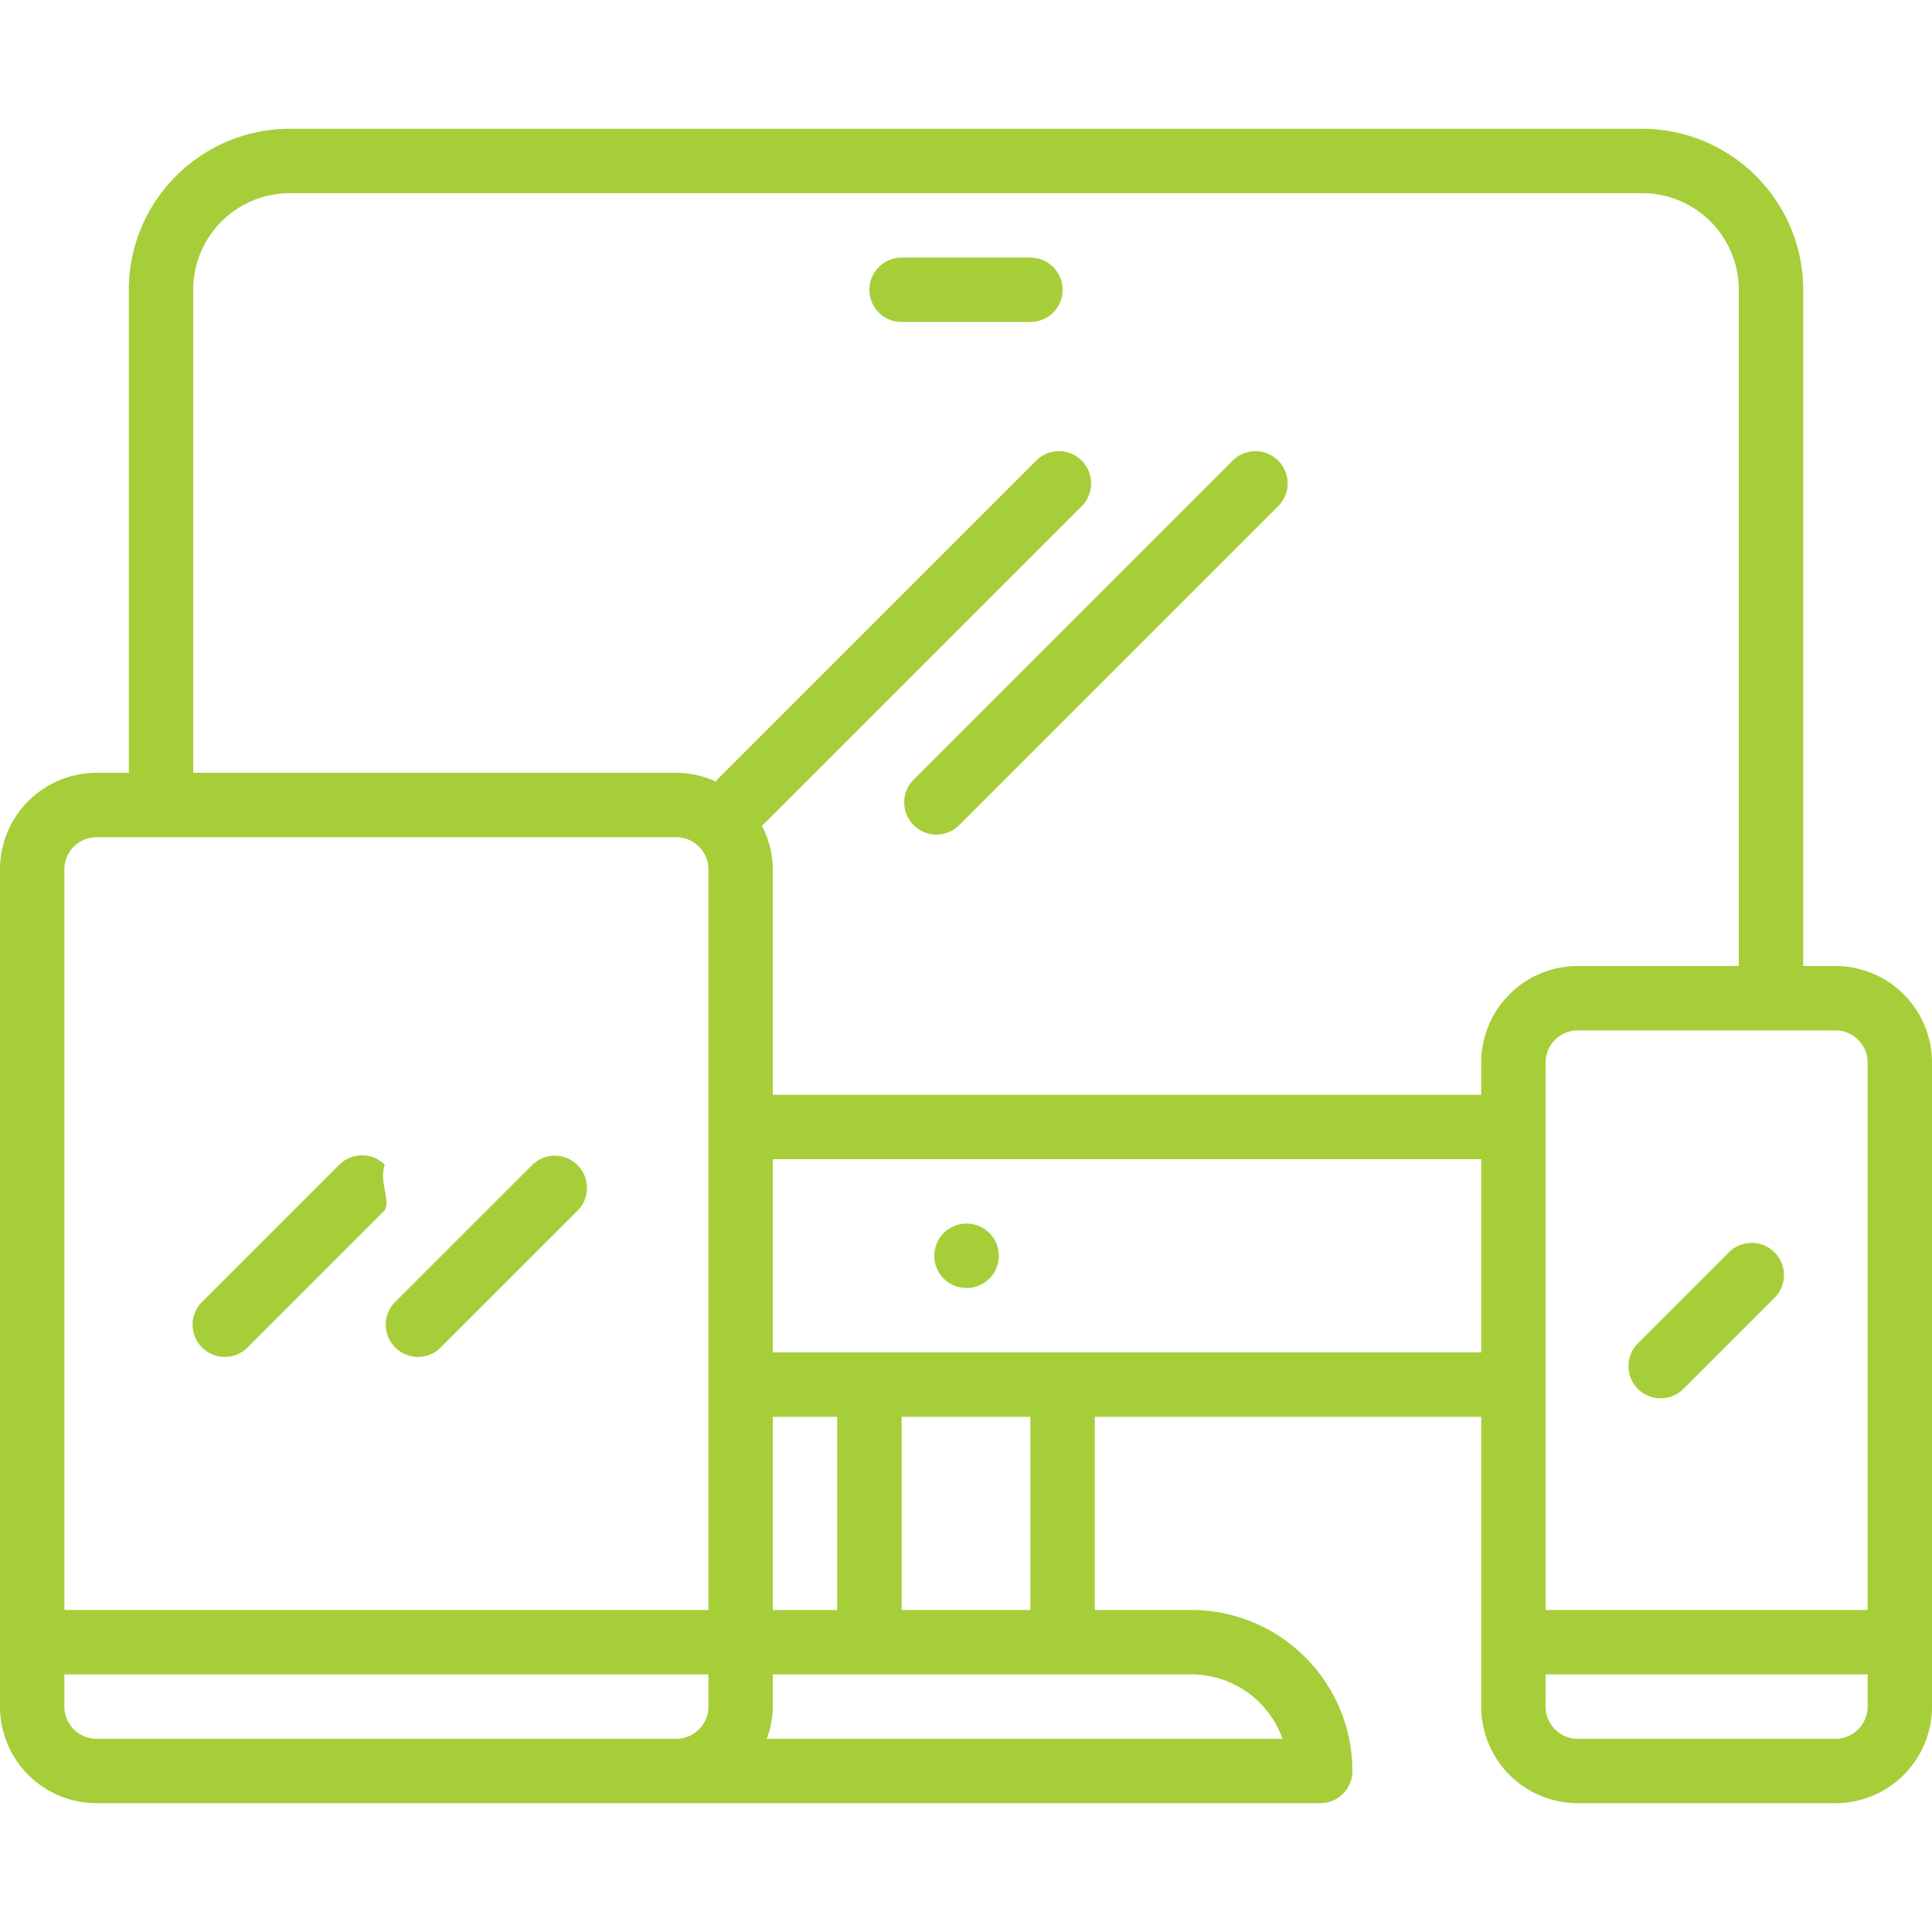 <svg width="130" height="130" viewBox="0 0 130 130" fill="none" xmlns="http://www.w3.org/2000/svg"><path d="M123.5 65h-2.167V19.5c-.007-5.98-4.853-10.826-10.833-10.833h-91C13.52 8.674 8.674 13.52 8.667 19.5V52H6.5A6.5 6.5 0 0 0 0 58.5v56.333a6.5 6.5 0 0 0 6.5 6.5h82.333c1.197 0 2.167-.97 2.167-2.166-.007-5.98-4.853-10.827-10.833-10.834h-6.5v-13h26v19.5a6.5 6.5 0 0 0 6.5 6.5H123.5a6.5 6.5 0 0 0 6.5-6.5V71.5a6.5 6.5 0 0 0-6.5-6.5zm-75.833 49.833c0 1.197-.97 2.167-2.167 2.167h-39a2.167 2.167 0 0 1-2.167-2.167v-2.166h43.334v2.166zm0-6.5H4.333V58.5c0-1.197.97-2.167 2.167-2.167h39c1.197 0 2.167.97 2.167 2.167v49.833zm32.5 4.334a6.512 6.512 0 0 1 6.13 4.333H51.6a6.426 6.426 0 0 0 .399-2.167v-2.166h28.167zM52 108.333v-13h4.333v13H52zm8.667 0v-13h8.666v13h-8.666zm39-17.333H52V78h47.667v13zm0-19.5v2.167H52V58.5a6.422 6.422 0 0 0-.741-2.949c.032-.03.076-.039.106-.071l21.45-21.45a2.167 2.167 0 0 0-3.064-3.064l-21.45 21.45c-.052.054-.073.123-.119.18A6.418 6.418 0 0 0 45.5 52H13V19.5a6.5 6.5 0 0 1 6.5-6.5h91a6.5 6.5 0 0 1 6.5 6.5V65h-10.833a6.5 6.5 0 0 0-6.5 6.5zm26 43.333c0 1.197-.97 2.167-2.167 2.167h-17.333a2.167 2.167 0 0 1-2.167-2.167v-2.166h21.667v2.166zm0-6.5H104V71.5c0-1.197.97-2.167 2.167-2.167H123.5c1.197 0 2.167.97 2.167 2.167v36.833z" fill="#A6CE39"/><path d="M25.89 78.373a2.167 2.167 0 0 0-3.064 0l-9.191 9.19a2.167 2.167 0 1 0 3.063 3.064l9.192-9.19c.386-.671-.391-1.945 0-3.064zM38.836 78.373c-.84-.811-2.17-.811-3.01 0l-9.191 9.19a2.167 2.167 0 1 0 3.063 3.064l9.191-9.19a2.167 2.167 0 0 0-.053-3.064zM85.979 30.968c-.84-.81-2.171-.81-3.01 0l-21.45 21.45a2.167 2.167 0 1 0 3.063 3.064l21.45-21.45a2.167 2.167 0 0 0-.053-3.064zM119.376 84.238a2.167 2.167 0 0 0-3.011 0l-6.127 6.127a2.166 2.166 0 1 0 3.01 3.117l.054-.053 6.127-6.127a2.168 2.168 0 0 0-.053-3.064zM65.043 82.333h-.021a2.167 2.167 0 0 0 .021 4.334 2.167 2.167 0 0 0 0-4.334zM69.333 17.333h-8.666a2.167 2.167 0 0 0 0 4.334h8.666a2.167 2.167 0 0 0 0-4.334z" fill="#A6CE39"/></svg>